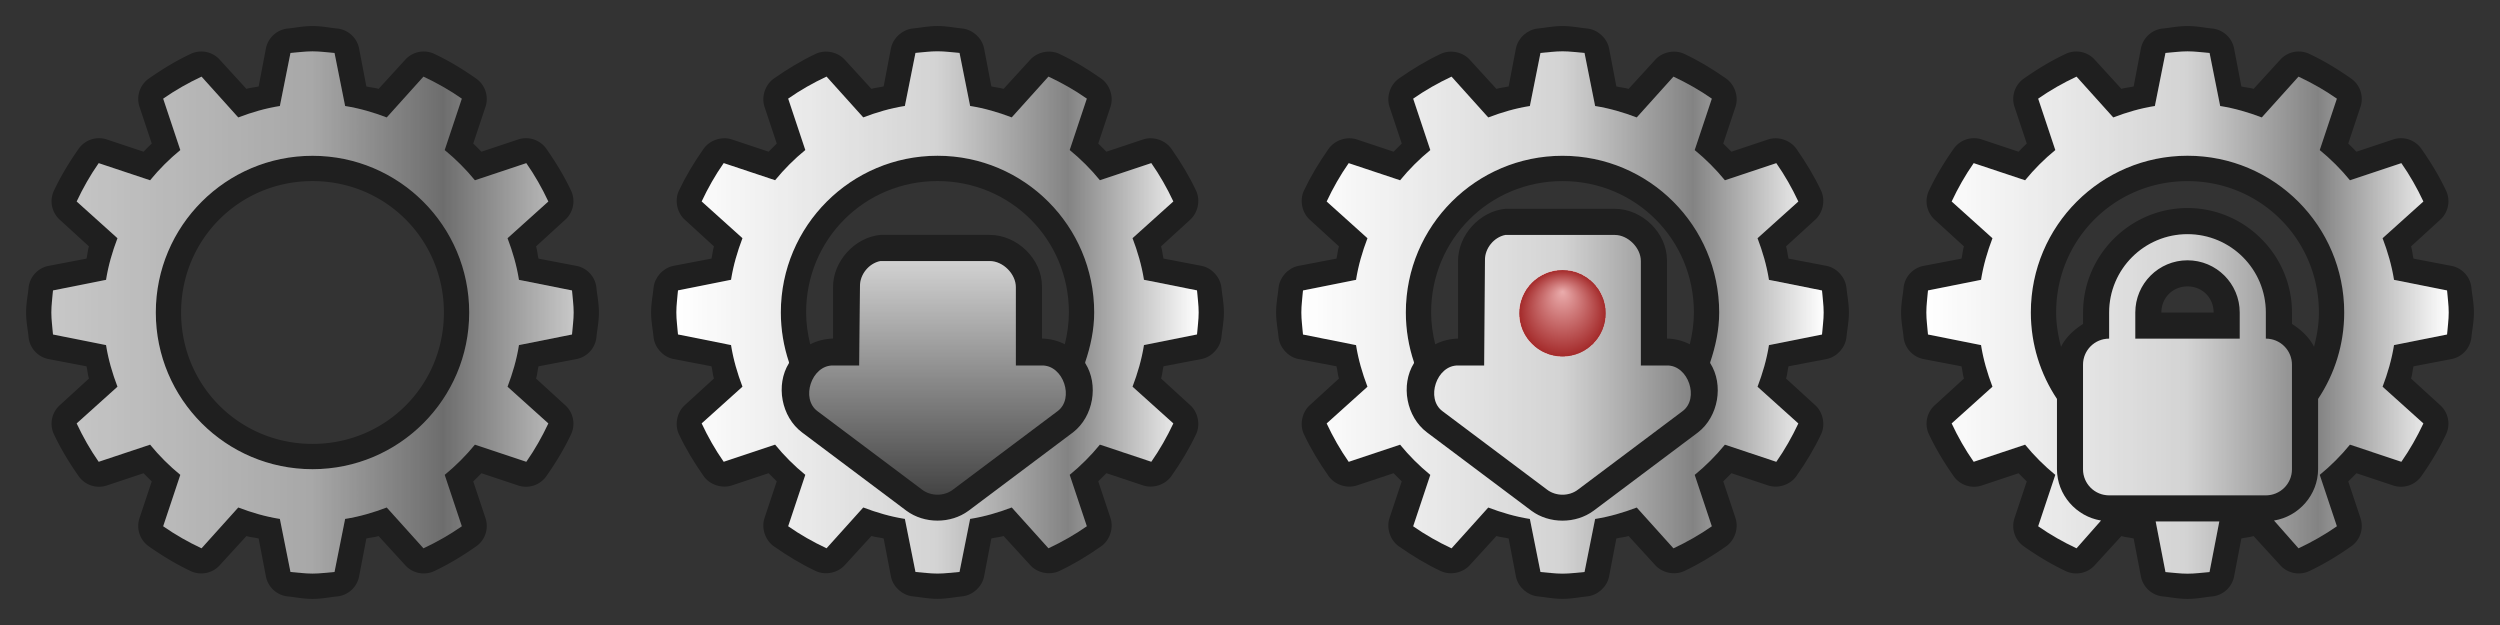 <?xml version="1.0" encoding="UTF-8" standalone="no"?>
<!-- Created with Inkscape (http://www.inkscape.org/) -->

<svg
   xmlns:dc="http://purl.org/dc/elements/1.1/"
   xmlns:cc="http://creativecommons.org/ns#"
   xmlns:rdf="http://www.w3.org/1999/02/22-rdf-syntax-ns#"
   xmlns:svg="http://www.w3.org/2000/svg"
   xmlns="http://www.w3.org/2000/svg"
   xmlns:xlink="http://www.w3.org/1999/xlink"
   xmlns:sodipodi="http://sodipodi.sourceforge.net/DTD/sodipodi-0.dtd"
   xmlns:inkscape="http://www.inkscape.org/namespaces/inkscape"
   width="96"
   height="24"
   id="svg2"
   version="1.1"
   inkscape:version="0.91 r13725"
   sodipodi:docname="kpackagekit.svgz"
   inkscape:export-filename="/mnt/win_d/klipper.png"
   inkscape:export-xdpi="90"
   inkscape:export-ydpi="90">
  <rect width="100%" height="100%" fill="#333333" stroke="none"/>
  <sodipodi:namedview
     id="base"
     pagecolor="#999999"
     bordercolor="#666666"
     borderopacity="1.0"
     inkscape:pageopacity="1"
     inkscape:pageshadow="2"
     inkscape:zoom="11.313708"
     inkscape:cx="55.233182"
     inkscape:cy="-2.5688336"
     inkscape:document-units="px"
     inkscape:current-layer="kpackagekit"
     showgrid="true"
     inkscape:window-width="1920"
     inkscape:window-height="1046"
     inkscape:window-x="0"
     inkscape:window-y="34"
     inkscape:window-maximized="1"
     inkscape:snap-grids="true"
     showguides="true"
     inkscape:guide-bbox="true"
     inkscape:snap-bbox="true"
     inkscape:object-paths="true"
     inkscape:snap-page="true"
     inkscape:snap-global="false"
     fit-margin-top="0"
     fit-margin-left="0"
     fit-margin-right="0"
     fit-margin-bottom="0">
    <inkscape:grid
       snapvisiblegridlinesonly="true"
       enabled="true"
       visible="true"
       empspacing="5"
       id="grid2818"
       type="xygrid"
       originx="2.442749e-07"
       originy="-1.4746094e-05" />
  </sodipodi:namedview>
  <defs
     id="defs4">
    <linearGradient
       inkscape:collect="always"
       id="linearGradient4075">
      <stop
         style="stop-color:#ffffff;stop-opacity:1;"
         offset="0"
         id="stop4077" />
      <stop
         style="stop-color:#ffffff;stop-opacity:0;"
         offset="1"
         id="stop4079" />
    </linearGradient>
    <radialGradient
       cx="538.773"
       cy="651.104"
       r="126.023"
       id="XMLID_15_"
       gradientUnits="userSpaceOnUse"
       gradientTransform="translate(-484,-674)">
      <stop
         id="stop137"
         style="stop-color:#eaacac;stop-opacity:1;"
         offset="0" />
      <stop
         id="stop139"
         style="stop-color:#a42a2a;stop-opacity:1;"
         offset="1" />
      <stop
         id="stop141"
         style="stop-color:#e85151;stop-opacity:1;"
         offset="1" />
    </radialGradient>
    <linearGradient
       id="linearGradient3802">
      <stop
         id="stop3804"
         offset="0"
         style="stop-color:#ffffff;stop-opacity:1;" />
      <stop
         style="stop-color:#ffffff;stop-opacity:0.784;"
         offset="0.5"
         id="stop3818" />
      <stop
         id="stop3820"
         offset="0.75"
         style="stop-color:#ffffff;stop-opacity:0.392;" />
      <stop
         id="stop3806"
         offset="1"
         style="stop-color:#ffffff;stop-opacity:1;" />
    </linearGradient>
    <linearGradient
       inkscape:collect="always"
       xlink:href="#linearGradient3802"
       id="linearGradient3902"
       x1="2"
       y1="12"
       x2="22"
       y2="12"
       gradientUnits="userSpaceOnUse"
       gradientTransform="matrix(1.003,0,0,1.003,-8.519,1016.661)" />
    <linearGradient
       inkscape:collect="always"
       xlink:href="#linearGradient3802"
       id="linearGradient3980"
       gradientUnits="userSpaceOnUse"
       gradientTransform="matrix(1.003,0,0,1.003,46.481,1016.661)"
       x1="2"
       y1="12"
       x2="22"
       y2="12" />
    <linearGradient
       inkscape:collect="always"
       xlink:href="#linearGradient3802"
       id="linearGradient4042"
       gradientUnits="userSpaceOnUse"
       gradientTransform="matrix(1.003,0,0,1.003,72.481,1016.661)"
       x1="2"
       y1="12"
       x2="22"
       y2="12" />
    <linearGradient
       inkscape:collect="always"
       xlink:href="#linearGradient3802"
       id="linearGradient4072"
       gradientUnits="userSpaceOnUse"
       gradientTransform="matrix(1.003,0,0,1.003,18.481,1016.66)"
       x1="2"
       y1="12"
       x2="22"
       y2="12" />
    <linearGradient
       inkscape:collect="always"
       xlink:href="#linearGradient4075"
       id="linearGradient4081"
       x1="31.06"
       y1="1023.661"
       x2="31.06"
       y2="1036.563"
       gradientUnits="userSpaceOnUse"
       gradientTransform="matrix(1.003,0,0,1.003,-0.087,-2.9)" />
    <radialGradient
       inkscape:collect="always"
       xlink:href="#XMLID_15_"
       id="radialGradient4131"
       gradientUnits="userSpaceOnUse"
       cx="66.5"
       cy="10.5"
       fx="66.5"
       fy="10.25"
       r="0.5"
       gradientTransform="matrix(3.322,0,0,3.322,-162.395,993.846)" />
  </defs>
  <g
     transform="translate(8.485,-1016.695)"
     id="kpackagekit"
     inkscape:groupmode="layer"
     inkscape:label="Layer 1">
    <g
       id="kpackagekit-inactive">
      <path
         id="path3908"
         d="m 3.515,1017.695 c -0.373,0 -0.699,0.074 -0.94,0.094 a 0.956,0.956 0 0 0 -0.846,0.752 l -0.282,1.473 c -0.157,0.039 -0.318,0.047 -0.47,0.094 l -1.003,-1.097 a 0.956,0.956 0 0 0 -1.128,-0.251 c -0.561,0.264 -1.085,0.582 -1.598,0.94 a 0.956,0.956 0 0 0 -0.376,1.097 l 0.47,1.41 c -0.106,0.101 -0.213,0.208 -0.313,0.314 l -1.41,-0.47 a 0.956,0.956 0 0 0 -1.097,0.376 c -0.359,0.513 -0.676,1.037 -0.94,1.598 a 0.956,0.956 0 0 0 0.251,1.128 l 1.097,1.003 c -0.047,0.152 -0.055,0.313 -0.094,0.47 l -1.473,0.282 a 0.956,0.956 0 0 0 -0.752,0.846 c -0.02,0.241 -0.094,0.568 -0.094,0.94 0,0.372 0.074,0.699 0.094,0.94 a 0.956,0.956 0 0 0 0.752,0.846 l 1.473,0.282 c 0.039,0.157 0.047,0.318 0.094,0.47 l -1.097,1.003 a 0.956,0.956 0 0 0 -0.251,1.128 c 0.264,0.561 0.582,1.085 0.94,1.598 a 0.956,0.956 0 0 0 1.097,0.376 l 1.41,-0.47 c 0.101,0.106 0.208,0.213 0.313,0.314 l -0.47,1.41 a 0.956,0.956 0 0 0 0.376,1.097 c 0.513,0.359 1.037,0.676 1.598,0.94 a 0.956,0.956 0 0 0 1.128,-0.251 l 1.003,-1.097 c 0.152,0.047 0.313,0.054 0.47,0.094 l 0.282,1.473 a 0.956,0.956 0 0 0 0.846,0.752 c 0.241,0.02 0.568,0.094 0.94,0.094 0.373,0 0.699,-0.074 0.94,-0.094 a 0.956,0.956 0 0 0 0.846,-0.752 l 0.282,-1.473 c 0.157,-0.039 0.318,-0.047 0.47,-0.094 l 1.003,1.097 a 0.956,0.956 0 0 0 1.128,0.251 c 0.561,-0.264 1.085,-0.582 1.598,-0.94 a 0.956,0.956 0 0 0 0.376,-1.097 l -0.47,-1.41 c 0.106,-0.101 0.213,-0.208 0.313,-0.314 l 1.41,0.47 a 0.956,0.956 0 0 0 1.097,-0.376 c 0.359,-0.513 0.676,-1.037 0.94,-1.598 a 0.956,0.956 0 0 0 -0.251,-1.128 l -1.097,-1.003 c 0.047,-0.152 0.055,-0.313 0.094,-0.47 l 1.473,-0.282 a 0.956,0.956 0 0 0 0.752,-0.846 c 0.02,-0.241 0.094,-0.568 0.094,-0.94 0,-0.372 -0.074,-0.699 -0.094,-0.94 a 0.956,0.956 0 0 0 -0.752,-0.846 l -1.473,-0.282 c -0.039,-0.157 -0.047,-0.318 -0.094,-0.47 l 1.097,-1.003 a 0.956,0.956 0 0 0 0.251,-1.128 c -0.264,-0.561 -0.582,-1.085 -0.94,-1.598 a 0.956,0.956 0 0 0 -1.097,-0.376 l -1.41,0.47 c -0.101,-0.106 -0.208,-0.213 -0.313,-0.314 l 0.47,-1.41 a 0.956,0.956 0 0 0 -0.376,-1.097 c -0.513,-0.359 -1.037,-0.676 -1.598,-0.94 a 0.956,0.956 0 0 0 -1.128,0.251 l -1.003,1.097 c -0.152,-0.047 -0.313,-0.054 -0.47,-0.094 L 5.301,1018.541 a 0.956,0.956 0 0 0 -0.846,-0.752 c -0.241,-0.02 -0.568,-0.094 -0.94,-0.094 z m 0,0.972 c 0.283,0 0.569,0.04 0.846,0.062 l 0.407,2.037 c 0.554,0.087 1.088,0.245 1.598,0.439 l 1.41,-1.567 c 0.518,0.243 1.008,0.521 1.473,0.846 l -0.658,1.974 c 0.421,0.344 0.816,0.739 1.16,1.16 l 1.974,-0.658 c 0.325,0.465 0.603,0.955 0.846,1.473 l -1.567,1.41 c 0.194,0.51 0.352,1.045 0.439,1.598 l 2.037,0.407 c 0.023,0.278 0.063,0.563 0.063,0.846 0,0.283 -0.04,0.569 -0.063,0.846 l -2.037,0.407 c -0.087,0.554 -0.245,1.088 -0.439,1.598 l 1.567,1.41 c -0.243,0.518 -0.521,1.008 -0.846,1.473 l -1.974,-0.658 c -0.343,0.421 -0.739,0.816 -1.16,1.16 l 0.658,1.974 c -0.465,0.325 -0.955,0.603 -1.473,0.846 l -1.41,-1.567 c -0.51,0.194 -1.045,0.352 -1.598,0.439 l -0.407,2.037 c -0.277,0.023 -0.563,0.062 -0.846,0.062 -0.283,0 -0.569,-0.039 -0.846,-0.062 l -0.407,-2.037 c -0.554,-0.087 -1.088,-0.245 -1.598,-0.439 l -1.41,1.567 c -0.518,-0.243 -1.008,-0.521 -1.473,-0.846 l 0.658,-1.974 c -0.421,-0.344 -0.816,-0.739 -1.16,-1.16 l -1.974,0.658 c -0.325,-0.465 -0.603,-0.955 -0.846,-1.473 l 1.567,-1.41 c -0.194,-0.51 -0.352,-1.045 -0.439,-1.598 l -2.037,-0.407 c -0.023,-0.278 -0.063,-0.563 -0.063,-0.846 0,-0.283 0.04,-0.569 0.063,-0.846 l 2.037,-0.407 c 0.087,-0.554 0.245,-1.088 0.439,-1.598 l -1.567,-1.41 c 0.243,-0.518 0.521,-1.008 0.846,-1.473 l 1.974,0.658 c 0.343,-0.421 0.739,-0.816 1.16,-1.16 l -0.658,-1.974 c 0.465,-0.325 0.955,-0.603 1.473,-0.846 l 1.41,1.567 c 0.51,-0.194 1.045,-0.352 1.598,-0.439 l 0.407,-2.037 c 0.277,-0.023 0.563,-0.062 0.846,-0.062 z m 0,4.011 c -3.323,0 -6.017,2.694 -6.017,6.017 0,3.323 2.694,6.017 6.017,6.017 3.323,0 6.017,-2.694 6.017,-6.017 0,-3.323 -2.694,-6.017 -6.017,-6.017 z m 0,0.971 c 2.807,0 5.046,2.239 5.046,5.046 0,2.807 -2.239,5.046 -5.046,5.046 -2.807,0 -5.046,-2.239 -5.046,-5.046 0,-2.807 2.239,-5.046 5.046,-5.046 z"
         style="fill:#000000;fill-opacity:0.392;stroke:none"
         inkscape:connector-curvature="0" />
      <rect
         style="fill:none;stroke:none"
         id="rect2815"
         width="24"
         height="24"
         x="-8.485"
         y="1016.695" />
      <path
         id="path3879"
         d="m 3.515,1018.667 c -0.283,0 -0.569,0.04 -0.846,0.062 l -0.407,2.037 c -0.554,0.087 -1.088,0.245 -1.598,0.439 l -1.41,-1.567 c -0.518,0.243 -1.008,0.521 -1.473,0.846 l 0.658,1.974 c -0.421,0.344 -0.816,0.739 -1.16,1.16 l -1.974,-0.658 c -0.325,0.465 -0.603,0.955 -0.846,1.473 l 1.567,1.41 c -0.194,0.51 -0.352,1.045 -0.439,1.598 l -2.037,0.407 c -0.023,0.278 -0.063,0.563 -0.063,0.846 0,0.283 0.04,0.569 0.063,0.846 l 2.037,0.407 c 0.087,0.554 0.245,1.088 0.439,1.598 l -1.567,1.41 c 0.243,0.518 0.521,1.008 0.846,1.473 l 1.974,-0.658 c 0.343,0.421 0.739,0.816 1.16,1.16 l -0.658,1.974 c 0.465,0.325 0.955,0.603 1.473,0.846 l 1.41,-1.567 c 0.51,0.194 1.045,0.352 1.598,0.439 l 0.407,2.037 c 0.277,0.023 0.563,0.062 0.846,0.062 0.283,0 0.569,-0.039 0.846,-0.062 l 0.407,-2.037 c 0.554,-0.087 1.088,-0.245 1.598,-0.439 l 1.41,1.567 c 0.518,-0.243 1.008,-0.521 1.473,-0.846 l -0.658,-1.974 c 0.421,-0.344 0.816,-0.739 1.16,-1.16 l 1.974,0.658 c 0.325,-0.465 0.603,-0.955 0.846,-1.473 l -1.567,-1.41 c 0.194,-0.51 0.352,-1.045 0.439,-1.598 l 2.037,-0.407 c 0.023,-0.278 0.063,-0.563 0.063,-0.846 0,-0.283 -0.04,-0.569 -0.063,-0.846 l -2.037,-0.407 c -0.087,-0.554 -0.245,-1.088 -0.439,-1.598 l 1.567,-1.41 c -0.243,-0.518 -0.521,-1.008 -0.846,-1.473 l -1.974,0.658 c -0.343,-0.421 -0.739,-0.816 -1.16,-1.16 l 0.658,-1.974 c -0.465,-0.325 -0.955,-0.603 -1.473,-0.846 l -1.41,1.567 c -0.51,-0.194 -1.045,-0.352 -1.598,-0.439 l -0.407,-2.037 c -0.277,-0.023 -0.563,-0.062 -0.846,-0.062 z m 0,4.011 c 3.323,0 6.017,2.694 6.017,6.017 0,3.323 -2.694,6.017 -6.017,6.017 -3.323,0 -6.017,-2.694 -6.017,-6.017 0,-3.323 2.694,-6.017 6.017,-6.017 z"
         style="opacity:0.728;fill:url(#linearGradient3902);fill-opacity:1;stroke:none"
         inkscape:connector-curvature="0" />
    </g>
    <g
       id="kpackagekit-updates"
       transform="translate(-3,0)">
      <g
         id="g4050">
        <path
           style="fill:#000000;fill-opacity:0.392;stroke:none"
           d="m 30.515,1017.694 c -0.373,0 -0.699,0.074 -0.94,0.094 -0.402,0.037 -0.762,0.357 -0.846,0.752 l -0.282,1.473 c -0.157,0.039 -0.318,0.047 -0.47,0.094 l -1.003,-1.097 c -0.267,-0.316 -0.752,-0.423 -1.128,-0.251 -0.561,0.264 -1.085,0.582 -1.598,0.94 -0.345,0.231 -0.507,0.703 -0.376,1.097 l 0.47,1.41 c -0.106,0.101 -0.213,0.208 -0.313,0.313 l -1.41,-0.47 c -0.394,-0.131 -0.866,0.031 -1.097,0.376 -0.359,0.513 -0.676,1.037 -0.94,1.598 -0.173,0.376 -0.065,0.861 0.251,1.128 l 1.097,1.003 c -0.047,0.152 -0.055,0.313 -0.094,0.47 l -1.473,0.282 c -0.395,0.084 -0.715,0.444 -0.752,0.846 -0.02,0.241 -0.094,0.568 -0.094,0.94 0,0.372 0.074,0.699 0.094,0.94 0.037,0.402 0.357,0.762 0.752,0.846 l 1.473,0.282 c 0.039,0.157 0.047,0.318 0.094,0.47 l -1.097,1.003 c -0.316,0.268 -0.423,0.752 -0.251,1.128 0.264,0.561 0.582,1.085 0.94,1.598 0.231,0.345 0.703,0.507 1.097,0.376 l 1.41,-0.47 c 0.101,0.106 0.208,0.213 0.313,0.313 l -0.47,1.41 c -0.131,0.394 0.031,0.866 0.376,1.097 0.513,0.359 1.037,0.676 1.598,0.94 0.376,0.173 0.861,0.065 1.128,-0.251 l 1.003,-1.097 c 0.152,0.047 0.313,0.054 0.47,0.094 l 0.282,1.473 c 0.084,0.395 0.444,0.715 0.846,0.752 0.241,0.02 0.568,0.094 0.94,0.094 0.373,0 0.699,-0.074 0.94,-0.094 0.402,-0.037 0.762,-0.357 0.846,-0.752 l 0.282,-1.473 c 0.157,-0.039 0.318,-0.047 0.47,-0.094 l 1.003,1.097 c 0.267,0.316 0.752,0.423 1.128,0.251 0.561,-0.264 1.085,-0.582 1.598,-0.94 0.345,-0.231 0.507,-0.703 0.376,-1.097 l -0.47,-1.41 c 0.106,-0.101 0.213,-0.208 0.313,-0.313 l 1.41,0.47 c 0.394,0.131 0.866,-0.031 1.097,-0.376 0.359,-0.513 0.676,-1.037 0.94,-1.598 0.173,-0.376 0.065,-0.861 -0.251,-1.128 l -1.097,-1.003 c 0.047,-0.152 0.055,-0.313 0.094,-0.47 l 1.473,-0.282 c 0.395,-0.084 0.715,-0.444 0.752,-0.846 0.02,-0.241 0.094,-0.568 0.094,-0.94 0,-0.373 -0.074,-0.699 -0.094,-0.94 -0.038,-0.402 -0.357,-0.762 -0.752,-0.846 l -1.473,-0.282 c -0.039,-0.157 -0.047,-0.318 -0.094,-0.47 l 1.097,-1.003 c 0.316,-0.268 0.423,-0.752 0.251,-1.128 -0.264,-0.561 -0.582,-1.085 -0.94,-1.598 -0.231,-0.345 -0.703,-0.507 -1.097,-0.376 l -1.41,0.47 c -0.101,-0.106 -0.208,-0.213 -0.313,-0.313 l 0.47,-1.41 c 0.131,-0.394 -0.031,-0.866 -0.376,-1.097 -0.513,-0.359 -1.037,-0.676 -1.598,-0.94 -0.376,-0.173 -0.861,-0.065 -1.128,0.251 l -1.003,1.097 c -0.152,-0.047 -0.313,-0.054 -0.47,-0.094 l -0.282,-1.473 c -0.084,-0.395 -0.444,-0.715 -0.846,-0.752 -0.241,-0.02 -0.568,-0.094 -0.94,-0.094 z m 0,0.971 c 0.283,0 0.569,0.039 0.846,0.063 l 0.407,2.037 c 0.554,0.087 1.088,0.245 1.598,0.439 l 1.41,-1.567 c 0.518,0.243 1.008,0.521 1.473,0.846 l -0.658,1.974 c 0.421,0.344 0.816,0.739 1.16,1.16 l 1.974,-0.658 c 0.325,0.465 0.603,0.955 0.846,1.473 l -1.567,1.41 c 0.194,0.51 0.352,1.044 0.439,1.598 l 2.037,0.408 c 0.023,0.278 0.063,0.563 0.063,0.846 0,0.283 -0.04,0.569 -0.063,0.846 l -2.037,0.407 c -0.087,0.554 -0.245,1.088 -0.439,1.598 l 1.567,1.41 c -0.243,0.518 -0.521,1.008 -0.846,1.473 l -1.974,-0.658 c -0.343,0.421 -0.739,0.816 -1.16,1.16 l 0.658,1.974 c -0.465,0.325 -0.955,0.603 -1.473,0.846 l -1.41,-1.567 c -0.51,0.194 -1.045,0.352 -1.598,0.439 l -0.407,2.037 c -0.277,0.023 -0.563,0.063 -0.846,0.063 -0.283,0 -0.569,-0.039 -0.846,-0.063 l -0.407,-2.037 c -0.554,-0.087 -1.088,-0.245 -1.598,-0.439 l -1.41,1.567 c -0.518,-0.243 -1.008,-0.521 -1.473,-0.846 l 0.658,-1.974 c -0.421,-0.344 -0.816,-0.739 -1.16,-1.16 l -1.974,0.658 c -0.325,-0.465 -0.603,-0.955 -0.846,-1.473 l 1.567,-1.41 c -0.194,-0.51 -0.352,-1.045 -0.439,-1.598 l -2.037,-0.407 c -0.023,-0.278 -0.063,-0.563 -0.063,-0.846 0,-0.283 0.04,-0.569 0.063,-0.846 l 2.037,-0.408 c 0.087,-0.554 0.245,-1.088 0.439,-1.598 l -1.567,-1.41 c 0.243,-0.518 0.521,-1.008 0.846,-1.473 l 1.974,0.658 c 0.343,-0.421 0.739,-0.816 1.16,-1.16 l -0.658,-1.974 c 0.465,-0.325 0.955,-0.603 1.473,-0.846 l 1.41,1.567 c 0.51,-0.194 1.045,-0.352 1.598,-0.439 l 0.407,-2.037 c 0.277,-0.023 0.563,-0.063 0.846,-0.063 z m 0,4.011 c -3.323,0 -6.017,2.694 -6.017,6.017 0,0.668 0.112,1.311 0.313,1.912 -8e-5,0.01 -8e-5,0.021 0,0.031 -0.523,0.843 -0.293,2.069 0.501,2.664 l 4.011,3.009 c 0.684,0.505 1.698,0.505 2.382,0 l 4.011,-3.009 c 0.784,-0.604 1,-1.828 0.47,-2.664 8e-5,-0.01 8e-5,-0.021 0,-0.031 0.203,-0.603 0.345,-1.24 0.345,-1.912 0,-3.323 -2.694,-6.017 -6.017,-6.017 z m 0,0.972 c 2.807,0 5.046,2.239 5.046,5.045 0,0.421 -0.062,0.833 -0.157,1.222 -0.271,-0.139 -0.573,-0.214 -0.877,-0.22 l 0,-2.006 c -1.05e-4,-1.05 -0.956,-1.974 -2.006,-1.974 l -4.011,0 c -0.063,0 -0.125,0 -0.188,0 -0.986,0.093 -1.822,1.015 -1.818,2.006 l 1e-6,1.974 c -0.304,0.01 -0.607,0.081 -0.877,0.22 -0.095,-0.39 -0.157,-0.801 -0.157,-1.222 0,-2.806 2.239,-5.045 5.046,-5.045 z m -2.194,3.071 c 0.031,0 0.063,0 0.094,0 0.031,0 0.063,0 0.094,0 l 4.011,0 c 0.509,10e-5 1.003,0.494 1.003,1.003 l 0,3.009 1.003,0 c 0.819,-0.018 1.256,1.27 0.595,1.755 l -4.011,3.009 c -0.338,0.262 -0.853,0.262 -1.191,0 l -4.011,-3.009 c -0.661,-0.484 -0.224,-1.773 0.595,-1.755 l 1.003,0 0.031,-3.04 c -0.008,-0.452 0.34,-0.884 0.783,-0.972 z"
           id="path3928"
           inkscape:connector-curvature="0"
           sodipodi:nodetypes="sccccccccccccccccccsccccccccccccccccccsccccccccccccccccccsccccccccccccccccccssccccccccccccsccccccccccccsccccccccccccsccccccccccccsssccccccccsssscccccccccssccccccccccccccc" />
        <rect
           y="1016.695"
           x="18.515"
           height="24"
           width="24"
           id="rect3930"
           style="fill:none;stroke:none" />
        <path
           id="path4070"
           d="m 30.515,1018.665 c -0.283,0 -0.569,0.038 -0.846,0.062 l -0.407,2.037 c -0.554,0.087 -1.088,0.245 -1.598,0.439 l -1.41,-1.567 c -0.518,0.243 -1.008,0.521 -1.473,0.846 l 0.658,1.974 c -0.421,0.344 -0.816,0.739 -1.16,1.16 l -1.974,-0.658 c -0.325,0.465 -0.603,0.955 -0.846,1.473 l 1.567,1.41 c -0.194,0.51 -0.352,1.044 -0.439,1.598 l -2.037,0.407 c -0.023,0.278 -0.063,0.563 -0.063,0.846 0,0.283 0.04,0.569 0.063,0.846 l 2.037,0.408 c 0.087,0.554 0.245,1.088 0.439,1.598 l -1.567,1.41 c 0.243,0.518 0.521,1.008 0.846,1.473 l 1.974,-0.658 c 0.343,0.421 0.739,0.816 1.16,1.16 l -0.658,1.974 c 0.465,0.325 0.955,0.603 1.473,0.846 l 1.41,-1.567 c 0.51,0.194 1.045,0.352 1.598,0.439 l 0.407,2.037 c 0.277,0.023 0.563,0.062 0.846,0.062 0.283,0 0.569,-0.039 0.846,-0.062 l 0.407,-2.037 c 0.554,-0.087 1.088,-0.245 1.598,-0.439 l 1.41,1.567 c 0.518,-0.243 1.008,-0.521 1.473,-0.846 l -0.658,-1.974 c 0.421,-0.344 0.816,-0.739 1.16,-1.16 l 1.974,0.658 c 0.325,-0.465 0.603,-0.955 0.846,-1.473 l -1.567,-1.41 c 0.194,-0.51 0.352,-1.044 0.439,-1.598 l 2.037,-0.408 c 0.023,-0.278 0.063,-0.563 0.063,-0.846 0,-0.283 -0.04,-0.569 -0.063,-0.846 l -2.037,-0.407 c -0.087,-0.554 -0.245,-1.088 -0.439,-1.598 l 1.567,-1.41 c -0.243,-0.518 -0.521,-1.008 -0.846,-1.473 l -1.974,0.658 c -0.343,-0.421 -0.739,-0.816 -1.16,-1.16 l 0.658,-1.974 c -0.465,-0.325 -0.955,-0.603 -1.473,-0.846 l -1.41,1.567 c -0.51,-0.194 -1.045,-0.352 -1.598,-0.439 l -0.407,-2.037 c -0.277,-0.023 -0.563,-0.062 -0.846,-0.062 z m 0,4.011 c 3.323,0 6.017,2.694 6.017,6.017 0,0.671 -0.142,1.309 -0.345,1.912 8e-5,0.01 8e-5,0.021 0,0.031 0.53,0.836 0.314,2.06 -0.47,2.664 l -4.011,3.009 c -0.684,0.505 -1.698,0.505 -2.382,0 l -4.011,-3.009 c -0.794,-0.595 -1.025,-1.821 -0.501,-2.664 -0.003,-0.01 0.003,-0.022 0,-0.031 -0.201,-0.6 -0.313,-1.244 -0.313,-1.912 0,-3.323 2.694,-6.017 6.017,-6.017 z"
           style="fill:url(#linearGradient4072);fill-opacity:1;stroke:none"
           inkscape:connector-curvature="0" />
        <path
           id="path3932"
           d="m 28.321,1026.719 c -0.443,0.087 -0.792,0.52 -0.783,0.972 l -0.031,3.04 -1.003,0 c -0.819,-0.018 -1.256,1.27 -0.595,1.755 l 4.011,3.009 c 0.338,0.262 0.853,0.262 1.191,0 l 4.011,-3.009 c 0.661,-0.484 0.224,-1.773 -0.595,-1.755 l -1.003,0 0,-3.009 c -7.7e-5,-0.509 -0.494,-1.003 -1.003,-1.003 l -4.011,0 c -0.031,0 -0.063,0 -0.094,0 -0.031,0 -0.063,0 -0.094,0 z"
           style="fill:url(#linearGradient4081);fill-opacity:1;stroke:none"
           inkscape:connector-curvature="0" />
      </g>
    </g>
    <g
       id="kpackagekit-important">
      <g
         id="g4055"
         transform="translate(-7,0)">
        <path
           sodipodi:nodetypes="sccccccccccccccccccsccccccccccccccccccsccccccccccccccccccsccccccccccccccccccssccccccccccccsccccccccccccsccccccccccccsccccccccccccsssccccccccsssscccccccccssccccccccccccccc"
           inkscape:connector-curvature="0"
           id="path3974"
           d="m 58.515,1017.695 c -0.373,0 -0.699,0.074 -0.94,0.094 -0.402,0.037 -0.762,0.357 -0.846,0.752 l -0.282,1.473 c -0.157,0.039 -0.318,0.047 -0.47,0.094 l -1.003,-1.097 c -0.267,-0.316 -0.752,-0.423 -1.128,-0.251 -0.561,0.264 -1.085,0.582 -1.598,0.94 -0.345,0.231 -0.507,0.703 -0.376,1.097 l 0.47,1.41 c -0.106,0.101 -0.213,0.208 -0.313,0.313 l -1.41,-0.47 c -0.394,-0.131 -0.866,0.031 -1.097,0.376 -0.359,0.513 -0.676,1.037 -0.94,1.598 -0.173,0.376 -0.065,0.861 0.251,1.128 l 1.097,1.003 c -0.047,0.152 -0.055,0.313 -0.094,0.47 l -1.473,0.282 c -0.395,0.084 -0.715,0.444 -0.752,0.846 -0.02,0.241 -0.094,0.568 -0.094,0.94 0,0.372 0.074,0.699 0.094,0.94 0.037,0.402 0.357,0.762 0.752,0.846 l 1.473,0.282 c 0.039,0.157 0.047,0.318 0.094,0.47 l -1.097,1.003 c -0.316,0.268 -0.423,0.752 -0.251,1.128 0.264,0.561 0.582,1.085 0.94,1.598 0.231,0.345 0.703,0.507 1.097,0.376 l 1.41,-0.47 c 0.101,0.106 0.208,0.213 0.313,0.313 l -0.47,1.41 c -0.131,0.394 0.031,0.866 0.376,1.097 0.513,0.359 1.037,0.676 1.598,0.94 0.376,0.173 0.861,0.065 1.128,-0.251 l 1.003,-1.097 c 0.152,0.047 0.313,0.054 0.47,0.094 l 0.282,1.473 c 0.084,0.395 0.444,0.715 0.846,0.752 0.241,0.02 0.568,0.094 0.94,0.094 0.373,0 0.699,-0.074 0.94,-0.094 0.402,-0.037 0.762,-0.357 0.846,-0.752 l 0.282,-1.473 c 0.157,-0.039 0.318,-0.047 0.47,-0.094 l 1.003,1.097 c 0.267,0.316 0.752,0.423 1.128,0.251 0.561,-0.264 1.085,-0.582 1.598,-0.94 0.345,-0.231 0.507,-0.703 0.376,-1.097 l -0.47,-1.41 c 0.106,-0.101 0.213,-0.208 0.313,-0.313 l 1.41,0.47 c 0.394,0.131 0.866,-0.031 1.097,-0.376 0.359,-0.513 0.676,-1.037 0.94,-1.598 0.173,-0.376 0.065,-0.861 -0.251,-1.128 l -1.097,-1.003 c 0.047,-0.152 0.055,-0.313 0.094,-0.47 l 1.473,-0.282 c 0.395,-0.084 0.715,-0.444 0.752,-0.846 0.02,-0.241 0.094,-0.568 0.094,-0.94 0,-0.373 -0.074,-0.699 -0.094,-0.94 -0.038,-0.402 -0.357,-0.762 -0.752,-0.846 l -1.473,-0.282 c -0.039,-0.157 -0.047,-0.318 -0.094,-0.47 l 1.097,-1.003 c 0.316,-0.268 0.423,-0.752 0.251,-1.128 -0.264,-0.561 -0.582,-1.085 -0.94,-1.598 -0.231,-0.345 -0.703,-0.507 -1.097,-0.376 l -1.41,0.47 c -0.101,-0.106 -0.208,-0.213 -0.313,-0.313 l 0.47,-1.41 c 0.131,-0.394 -0.031,-0.866 -0.376,-1.097 -0.513,-0.359 -1.037,-0.676 -1.598,-0.94 -0.376,-0.173 -0.861,-0.065 -1.128,0.251 l -1.003,1.097 c -0.152,-0.047 -0.313,-0.054 -0.47,-0.094 l -0.282,-1.473 c -0.084,-0.395 -0.444,-0.715 -0.846,-0.752 -0.241,-0.02 -0.568,-0.094 -0.94,-0.094 z m 0,0.971 c 0.283,0 0.569,0.039 0.846,0.063 l 0.407,2.037 c 0.554,0.087 1.088,0.245 1.598,0.439 l 1.41,-1.567 c 0.518,0.243 1.008,0.521 1.473,0.846 l -0.658,1.974 c 0.421,0.344 0.816,0.739 1.16,1.16 l 1.974,-0.658 c 0.325,0.465 0.603,0.955 0.846,1.473 l -1.567,1.41 c 0.194,0.51 0.352,1.044 0.439,1.598 l 2.037,0.408 c 0.023,0.278 0.063,0.563 0.063,0.846 0,0.283 -0.04,0.569 -0.063,0.846 l -2.037,0.407 c -0.087,0.554 -0.245,1.088 -0.439,1.598 l 1.567,1.41 c -0.243,0.518 -0.521,1.008 -0.846,1.473 l -1.974,-0.658 c -0.343,0.421 -0.739,0.816 -1.16,1.16 l 0.658,1.974 c -0.465,0.325 -0.955,0.603 -1.473,0.846 l -1.41,-1.567 c -0.51,0.194 -1.045,0.352 -1.598,0.439 l -0.407,2.037 c -0.277,0.023 -0.563,0.063 -0.846,0.063 -0.283,0 -0.569,-0.039 -0.846,-0.063 l -0.407,-2.037 c -0.554,-0.087 -1.088,-0.245 -1.598,-0.439 l -1.41,1.567 c -0.518,-0.243 -1.008,-0.521 -1.473,-0.846 l 0.658,-1.974 c -0.421,-0.344 -0.816,-0.739 -1.16,-1.16 l -1.974,0.658 c -0.325,-0.465 -0.603,-0.955 -0.846,-1.473 l 1.567,-1.41 c -0.194,-0.51 -0.352,-1.045 -0.439,-1.598 l -2.037,-0.407 c -0.023,-0.278 -0.063,-0.563 -0.063,-0.846 0,-0.283 0.04,-0.569 0.063,-0.846 l 2.037,-0.408 c 0.087,-0.554 0.245,-1.088 0.439,-1.598 l -1.567,-1.41 c 0.243,-0.518 0.521,-1.008 0.846,-1.473 l 1.974,0.658 c 0.343,-0.421 0.739,-0.816 1.16,-1.16 l -0.658,-1.974 c 0.465,-0.325 0.955,-0.603 1.473,-0.846 l 1.41,1.567 c 0.51,-0.194 1.045,-0.352 1.598,-0.439 l 0.407,-2.037 c 0.277,-0.023 0.563,-0.063 0.846,-0.063 z m 0,4.011 c -3.323,0 -6.017,2.694 -6.017,6.017 0,0.668 0.112,1.311 0.313,1.912 -8e-5,0.01 -8e-5,0.021 0,0.031 -0.523,0.843 -0.293,2.069 0.501,2.664 l 4.011,3.009 c 0.684,0.505 1.698,0.505 2.382,0 l 4.011,-3.009 c 0.784,-0.604 1,-1.828 0.47,-2.664 8e-5,-0.01 8e-5,-0.021 0,-0.031 0.203,-0.603 0.345,-1.24 0.345,-1.912 0,-3.323 -2.694,-6.017 -6.017,-6.017 z m 0,0.972 c 2.807,0 5.046,2.239 5.046,5.045 0,0.421 -0.062,0.833 -0.157,1.222 -0.271,-0.139 -0.573,-0.214 -0.877,-0.22 l 0,-3.009 c -1.05e-4,-1.05 -0.956,-1.974 -2.006,-1.974 l -4.011,0 c -0.063,0 -0.125,0 -0.188,0 -0.986,0.093 -1.822,1.016 -1.818,2.006 l 1e-6,2.977 c -0.304,0.01 -0.607,0.081 -0.877,0.22 -0.095,-0.39 -0.157,-0.801 -0.157,-1.222 0,-2.806 2.239,-5.045 5.046,-5.045 z m -2.194,2.068 c 0.031,0 0.063,0 0.094,0 0.031,0 0.063,0 0.094,0 l 4.011,0 c 0.509,10e-5 1.003,0.494 1.003,1.003 l 0,4.011 1.003,0 c 0.819,-0.018 1.256,1.27 0.595,1.755 l -4.011,3.009 c -0.338,0.262 -0.853,0.262 -1.191,0 l -4.011,-3.009 c -0.661,-0.484 -0.224,-1.773 0.595,-1.755 l 1.003,0 0.031,-4.043 c -0.008,-0.452 0.34,-0.884 0.783,-0.971 z"
           style="fill:#000000;fill-opacity:0.392;stroke:none" />
        <rect
           style="fill:none;stroke:none"
           id="rect3976"
           width="24"
           height="24"
           x="46.515"
           y="1016.695" />
        <path
           style="fill:url(#linearGradient3980);fill-opacity:1;stroke:none"
           d="m 58.515,1018.666 c -0.283,0 -0.569,0.039 -0.846,0.063 l -0.407,2.037 c -0.554,0.087 -1.088,0.245 -1.598,0.439 l -1.41,-1.567 c -0.518,0.243 -1.008,0.521 -1.473,0.846 l 0.658,1.974 c -0.421,0.344 -0.816,0.739 -1.16,1.16 l -1.974,-0.658 c -0.325,0.465 -0.603,0.955 -0.846,1.473 l 1.567,1.41 c -0.194,0.51 -0.352,1.044 -0.439,1.598 l -2.037,0.408 c -0.023,0.278 -0.063,0.563 -0.063,0.846 0,0.283 0.04,0.569 0.063,0.846 l 2.037,0.407 c 0.087,0.554 0.245,1.088 0.439,1.598 l -1.567,1.41 c 0.243,0.518 0.521,1.008 0.846,1.473 l 1.974,-0.658 c 0.343,0.421 0.739,0.816 1.16,1.16 l -0.658,1.974 c 0.465,0.325 0.955,0.603 1.473,0.846 l 1.41,-1.567 c 0.51,0.194 1.045,0.352 1.598,0.439 l 0.407,2.037 c 0.277,0.023 0.563,0.063 0.846,0.063 0.283,0 0.569,-0.039 0.846,-0.063 l 0.407,-2.037 c 0.554,-0.087 1.088,-0.245 1.598,-0.439 l 1.41,1.567 c 0.518,-0.243 1.008,-0.521 1.473,-0.846 l -0.658,-1.974 c 0.421,-0.344 0.816,-0.739 1.16,-1.16 l 1.974,0.658 c 0.325,-0.465 0.603,-0.955 0.846,-1.473 l -1.567,-1.41 c 0.194,-0.51 0.352,-1.045 0.439,-1.598 l 2.037,-0.407 c 0.023,-0.278 0.063,-0.563 0.063,-0.846 0,-0.283 -0.04,-0.569 -0.063,-0.846 l -2.037,-0.408 c -0.087,-0.554 -0.245,-1.088 -0.439,-1.598 l 1.567,-1.41 c -0.243,-0.518 -0.521,-1.008 -0.846,-1.473 l -1.974,0.658 c -0.343,-0.421 -0.739,-0.816 -1.16,-1.16 l 0.658,-1.974 c -0.465,-0.325 -0.955,-0.603 -1.473,-0.846 l -1.41,1.567 c -0.51,-0.194 -1.045,-0.352 -1.598,-0.439 l -0.407,-2.037 c -0.277,-0.023 -0.563,-0.063 -0.846,-0.063 z m 0,4.011 c 3.323,0 6.017,2.694 6.017,6.017 0,0.672 -0.142,1.309 -0.345,1.912 8e-5,0.01 8e-5,0.021 0,0.031 0.53,0.836 0.314,2.06 -0.47,2.664 l -4.011,3.009 c -0.684,0.505 -1.698,0.505 -2.382,0 l -4.011,-3.009 c -0.794,-0.595 -1.025,-1.821 -0.501,-2.664 -0.003,-0.01 0.003,-0.022 0,-0.031 -0.201,-0.6 -0.313,-1.244 -0.313,-1.912 0,-3.323 2.694,-6.017 6.017,-6.017 z m -2.194,3.04 c -0.443,0.087 -0.792,0.52 -0.783,0.971 l -0.031,4.043 -1.003,0 c -0.819,-0.018 -1.256,1.27 -0.595,1.755 l 4.011,3.009 c 0.338,0.262 0.853,0.262 1.191,0 l 4.011,-3.009 c 0.661,-0.484 0.224,-1.773 -0.595,-1.755 l -1.003,0 0,-4.011 c -7.7e-5,-0.509 -0.494,-1.003 -1.003,-1.003 l -4.011,0 c -0.031,0 -0.063,0 -0.094,0 -0.031,0 -0.063,0 -0.094,0 z"
           id="path3982"
           inkscape:connector-curvature="0"
           sodipodi:nodetypes="sccccccccccccsccccccccccccsccccccccccccsccccccccccccsssccccccccssccccccccccccccc" />
        <ellipse
           style="fill:url(#radialGradient4131);fill-opacity:1;stroke:none"
           id="path4102"
           cx="58.515"
           cy="1028.726"
           rx="1.661"
           ry="1.661" />
      </g>
    </g>
    <g
       id="kpackagekit-security"
       transform="translate(-9,0)">
      <g
         id="g4061">
        <path
           style="fill:#000000;fill-opacity:0.392;stroke:none"
           d="m 84.515,1017.695 c -0.373,0 -0.699,0.074 -0.94,0.094 a 0.956,0.956 0 0 0 -0.846,0.752 l -0.282,1.473 c -0.157,0.039 -0.318,0.047 -0.47,0.094 l -1.003,-1.097 a 0.956,0.956 0 0 0 -1.128,-0.251 c -0.561,0.264 -1.085,0.581 -1.598,0.94 a 0.956,0.956 0 0 0 -0.376,1.097 l 0.47,1.41 c -0.106,0.101 -0.213,0.208 -0.313,0.314 l -1.41,-0.47 a 0.956,0.956 0 0 0 -1.097,0.376 c -0.359,0.513 -0.676,1.037 -0.94,1.598 a 0.956,0.956 0 0 0 0.251,1.128 l 1.097,1.003 c -0.047,0.152 -0.055,0.313 -0.094,0.47 l -1.473,0.282 a 0.956,0.956 0 0 0 -0.752,0.846 c -0.02,0.241 -0.094,0.568 -0.094,0.94 0,0.372 0.074,0.699 0.094,0.94 a 0.956,0.956 0 0 0 0.752,0.846 l 1.473,0.282 c 0.039,0.157 0.047,0.318 0.094,0.47 l -1.097,1.003 a 0.956,0.956 0 0 0 -0.251,1.128 c 0.264,0.561 0.582,1.085 0.94,1.598 a 0.956,0.956 0 0 0 1.097,0.376 l 1.41,-0.47 c 0.101,0.106 0.208,0.213 0.313,0.314 l -0.47,1.41 a 0.956,0.956 0 0 0 0.376,1.097 c 0.513,0.359 1.037,0.676 1.598,0.94 a 0.956,0.956 0 0 0 1.128,-0.251 l 1.003,-1.097 c 0.152,0.047 0.313,0.054 0.47,0.094 l 0.282,1.473 a 0.956,0.956 0 0 0 0.846,0.752 c 0.241,0.02 0.568,0.094 0.94,0.094 0.373,0 0.699,-0.074 0.94,-0.094 a 0.956,0.956 0 0 0 0.846,-0.752 l 0.282,-1.473 c 0.157,-0.039 0.318,-0.047 0.47,-0.094 l 1.003,1.097 a 0.956,0.956 0 0 0 1.128,0.251 c 0.561,-0.264 1.085,-0.582 1.598,-0.94 a 0.956,0.956 0 0 0 0.376,-1.097 l -0.47,-1.41 c 0.106,-0.101 0.213,-0.208 0.313,-0.314 l 1.41,0.47 a 0.956,0.956 0 0 0 1.097,-0.376 c 0.359,-0.513 0.676,-1.037 0.94,-1.598 a 0.956,0.956 0 0 0 -0.251,-1.128 l -1.097,-1.003 c 0.047,-0.152 0.055,-0.313 0.094,-0.47 l 1.473,-0.282 a 0.956,0.956 0 0 0 0.752,-0.846 c 0.02,-0.241 0.094,-0.568 0.094,-0.94 0,-0.372 -0.074,-0.699 -0.094,-0.94 a 0.956,0.956 0 0 0 -0.752,-0.846 l -1.473,-0.282 c -0.039,-0.157 -0.047,-0.318 -0.094,-0.47 l 1.097,-1.003 a 0.956,0.956 0 0 0 0.251,-1.128 c -0.264,-0.561 -0.582,-1.085 -0.94,-1.598 a 0.956,0.956 0 0 0 -1.097,-0.376 l -1.41,0.47 c -0.101,-0.106 -0.208,-0.213 -0.313,-0.314 l 0.47,-1.41 a 0.956,0.956 0 0 0 -0.376,-1.097 c -0.513,-0.359 -1.037,-0.676 -1.598,-0.94 a 0.956,0.956 0 0 0 -1.128,0.251 l -1.003,1.097 c -0.152,-0.047 -0.313,-0.054 -0.47,-0.094 L 86.301,1018.541 a 0.956,0.956 0 0 0 -0.846,-0.752 c -0.241,-0.02 -0.568,-0.094 -0.94,-0.094 z m 0,0.972 c 0.283,0 0.569,0.04 0.846,0.062 l 0.407,2.037 c 0.554,0.086 1.088,0.245 1.598,0.439 l 1.41,-1.567 c 0.518,0.243 1.008,0.521 1.473,0.846 l -0.658,1.974 c 0.421,0.343 0.816,0.739 1.16,1.16 l 1.974,-0.658 c 0.325,0.465 0.603,0.955 0.846,1.473 l -1.567,1.41 c 0.194,0.51 0.352,1.045 0.439,1.598 l 2.037,0.407 c 0.023,0.277 0.063,0.563 0.063,0.846 0,0.283 -0.04,0.569 -0.063,0.846 l -2.037,0.407 c -0.087,0.554 -0.245,1.088 -0.439,1.598 l 1.567,1.41 c -0.243,0.518 -0.521,1.008 -0.846,1.473 l -1.974,-0.658 c -0.343,0.421 -0.739,0.816 -1.16,1.16 l 0.658,1.974 c -0.465,0.325 -0.955,0.603 -1.473,0.846 l -0.94,-1.066 c 0.95,-0.153 1.692,-0.987 1.692,-1.974 l 0,-2.695 c 0.634,-0.953 1.003,-2.092 1.003,-3.322 0,-3.323 -2.694,-6.017 -6.017,-6.017 -3.323,0 -6.017,2.694 -6.017,6.017 0,1.23 0.369,2.369 1.003,3.322 l 0,2.695 c 0,0.987 0.742,1.822 1.692,1.974 l -0.94,1.066 c -0.518,-0.243 -1.008,-0.521 -1.473,-0.846 l 0.658,-1.974 c -0.421,-0.344 -0.816,-0.739 -1.16,-1.16 l -1.974,0.658 c -0.325,-0.465 -0.603,-0.955 -0.846,-1.473 l 1.567,-1.41 c -0.194,-0.51 -0.352,-1.045 -0.439,-1.598 l -2.037,-0.407 c -0.023,-0.278 -0.063,-0.563 -0.063,-0.846 0,-0.283 0.04,-0.569 0.063,-0.846 l 2.037,-0.407 c 0.087,-0.554 0.245,-1.088 0.439,-1.598 l -1.567,-1.41 c 0.243,-0.518 0.521,-1.008 0.846,-1.473 l 1.974,0.658 c 0.343,-0.421 0.739,-0.816 1.16,-1.16 l -0.658,-1.974 c 0.465,-0.325 0.955,-0.603 1.473,-0.846 l 1.41,1.567 c 0.51,-0.194 1.045,-0.352 1.598,-0.439 l 0.407,-2.037 c 0.278,-0.023 0.563,-0.062 0.846,-0.062 z m 0,4.983 c 2.807,0 5.046,2.239 5.046,5.046 0,0.456 -0.077,0.897 -0.188,1.316 -0.178,-0.36 -0.491,-0.649 -0.846,-0.878 l 0,-0.439 c 0,-2.202 -1.809,-4.011 -4.011,-4.011 -2.202,0 -4.011,1.809 -4.011,4.011 l 0,0.439 c -0.356,0.228 -0.668,0.517 -0.846,0.878 -0.111,-0.419 -0.188,-0.86 -0.188,-1.316 0,-2.807 2.239,-5.046 5.046,-5.046 z m 0,2.037 c 1.662,0 3.009,1.347 3.009,3.009 l 0,1.003 c 0.556,0 1.003,0.447 1.003,1.003 l 0,4.011 c 0,0.556 -0.447,1.003 -1.003,1.003 l -6.017,0 c -0.556,0 -1.003,-0.447 -1.003,-1.003 l 0,-4.011 c 0,-0.555 0.447,-1.003 1.003,-1.003 l 0,-1.003 c 0,-1.662 1.347,-3.009 3.009,-3.009 z m 0,1.003 c -1.108,0 -2.006,0.898 -2.006,2.006 l 0,1.003 4.011,0 0,-1.003 c 0,-1.108 -0.898,-2.006 -2.006,-2.006 z m 0,1.003 c 0.567,0 1.003,0.436 1.003,1.003 l -2.006,0 c 0,-0.567 0.436,-1.003 1.003,-1.003 z m -1.222,9.026 2.444,0 -0.376,1.943 c -0.278,0.023 -0.563,0.062 -0.846,0.062 -0.283,0 -0.569,-0.038 -0.846,-0.062 l -0.376,-1.943 z"
           id="path4009"
           inkscape:connector-curvature="0" />
        <rect
           style="fill:none;stroke:none"
           id="rect4011"
           width="24"
           height="24"
           x="72.515"
           y="1016.695" />
        <path
           style="fill:url(#linearGradient4042);fill-opacity:1;stroke:none"
           d="m 84.515,1018.667 c -0.283,0 -0.569,0.04 -0.846,0.062 l -0.407,2.037 c -0.554,0.086 -1.088,0.245 -1.598,0.439 l -1.41,-1.567 c -0.518,0.243 -1.008,0.521 -1.473,0.846 l 0.658,1.974 c -0.421,0.343 -0.816,0.739 -1.16,1.16 l -1.974,-0.658 c -0.325,0.465 -0.603,0.955 -0.846,1.473 l 1.567,1.41 c -0.194,0.51 -0.352,1.045 -0.439,1.598 l -2.037,0.407 c -0.023,0.277 -0.063,0.563 -0.063,0.846 0,0.283 0.04,0.569 0.063,0.846 l 2.037,0.407 c 0.087,0.554 0.245,1.088 0.439,1.598 l -1.567,1.41 c 0.243,0.518 0.521,1.008 0.846,1.473 l 1.974,-0.658 c 0.343,0.421 0.739,0.816 1.16,1.16 l -0.658,1.974 c 0.465,0.325 0.955,0.603 1.473,0.846 l 0.94,-1.066 c -0.95,-0.153 -1.692,-0.987 -1.692,-1.974 l 0,-2.695 c -0.634,-0.953 -1.003,-2.092 -1.003,-3.322 0,-3.323 2.694,-6.017 6.017,-6.017 3.323,0 6.017,2.694 6.017,6.017 0,1.23 -0.369,2.369 -1.003,3.322 l 0,2.695 c 0,0.987 -0.742,1.822 -1.692,1.974 l 0.94,1.066 c 0.518,-0.243 1.008,-0.521 1.473,-0.846 l -0.658,-1.974 c 0.421,-0.344 0.816,-0.739 1.16,-1.16 l 1.974,0.658 c 0.325,-0.465 0.603,-0.955 0.846,-1.473 l -1.567,-1.41 c 0.194,-0.51 0.352,-1.045 0.439,-1.598 l 2.037,-0.407 c 0.023,-0.278 0.063,-0.563 0.063,-0.846 0,-0.283 -0.04,-0.569 -0.063,-0.846 l -2.037,-0.407 c -0.087,-0.554 -0.245,-1.088 -0.439,-1.598 l 1.567,-1.41 c -0.243,-0.518 -0.521,-1.008 -0.846,-1.473 l -1.974,0.658 c -0.343,-0.421 -0.739,-0.816 -1.16,-1.16 l 0.658,-1.974 c -0.465,-0.325 -0.955,-0.603 -1.473,-0.846 l -1.41,1.567 c -0.51,-0.194 -1.045,-0.352 -1.598,-0.439 l -0.407,-2.037 c -0.278,-0.023 -0.563,-0.062 -0.846,-0.062 z m 0,7.02 c -1.662,0 -3.009,1.347 -3.009,3.009 l 0,1.003 c -0.556,0 -1.003,0.447 -1.003,1.003 l 0,4.011 c 0,0.556 0.447,1.003 1.003,1.003 l 6.017,0 c 0.556,0 1.003,-0.447 1.003,-1.003 l 0,-4.011 c 0,-0.555 -0.447,-1.003 -1.003,-1.003 l 0,-1.003 c 0,-1.662 -1.347,-3.009 -3.009,-3.009 z m 0,1.003 c 1.108,0 2.006,0.898 2.006,2.006 l 0,1.003 -4.011,0 0,-1.003 c 0,-1.108 0.898,-2.006 2.006,-2.006 z m -1.222,10.029 0.376,1.943 c 0.278,0.023 0.563,0.062 0.846,0.062 0.283,0 0.569,-0.038 0.846,-0.062 l 0.376,-1.943 -2.444,0 z"
           id="path4013"
           inkscape:connector-curvature="0" />
      </g>
    </g>
  </g>
</svg>
